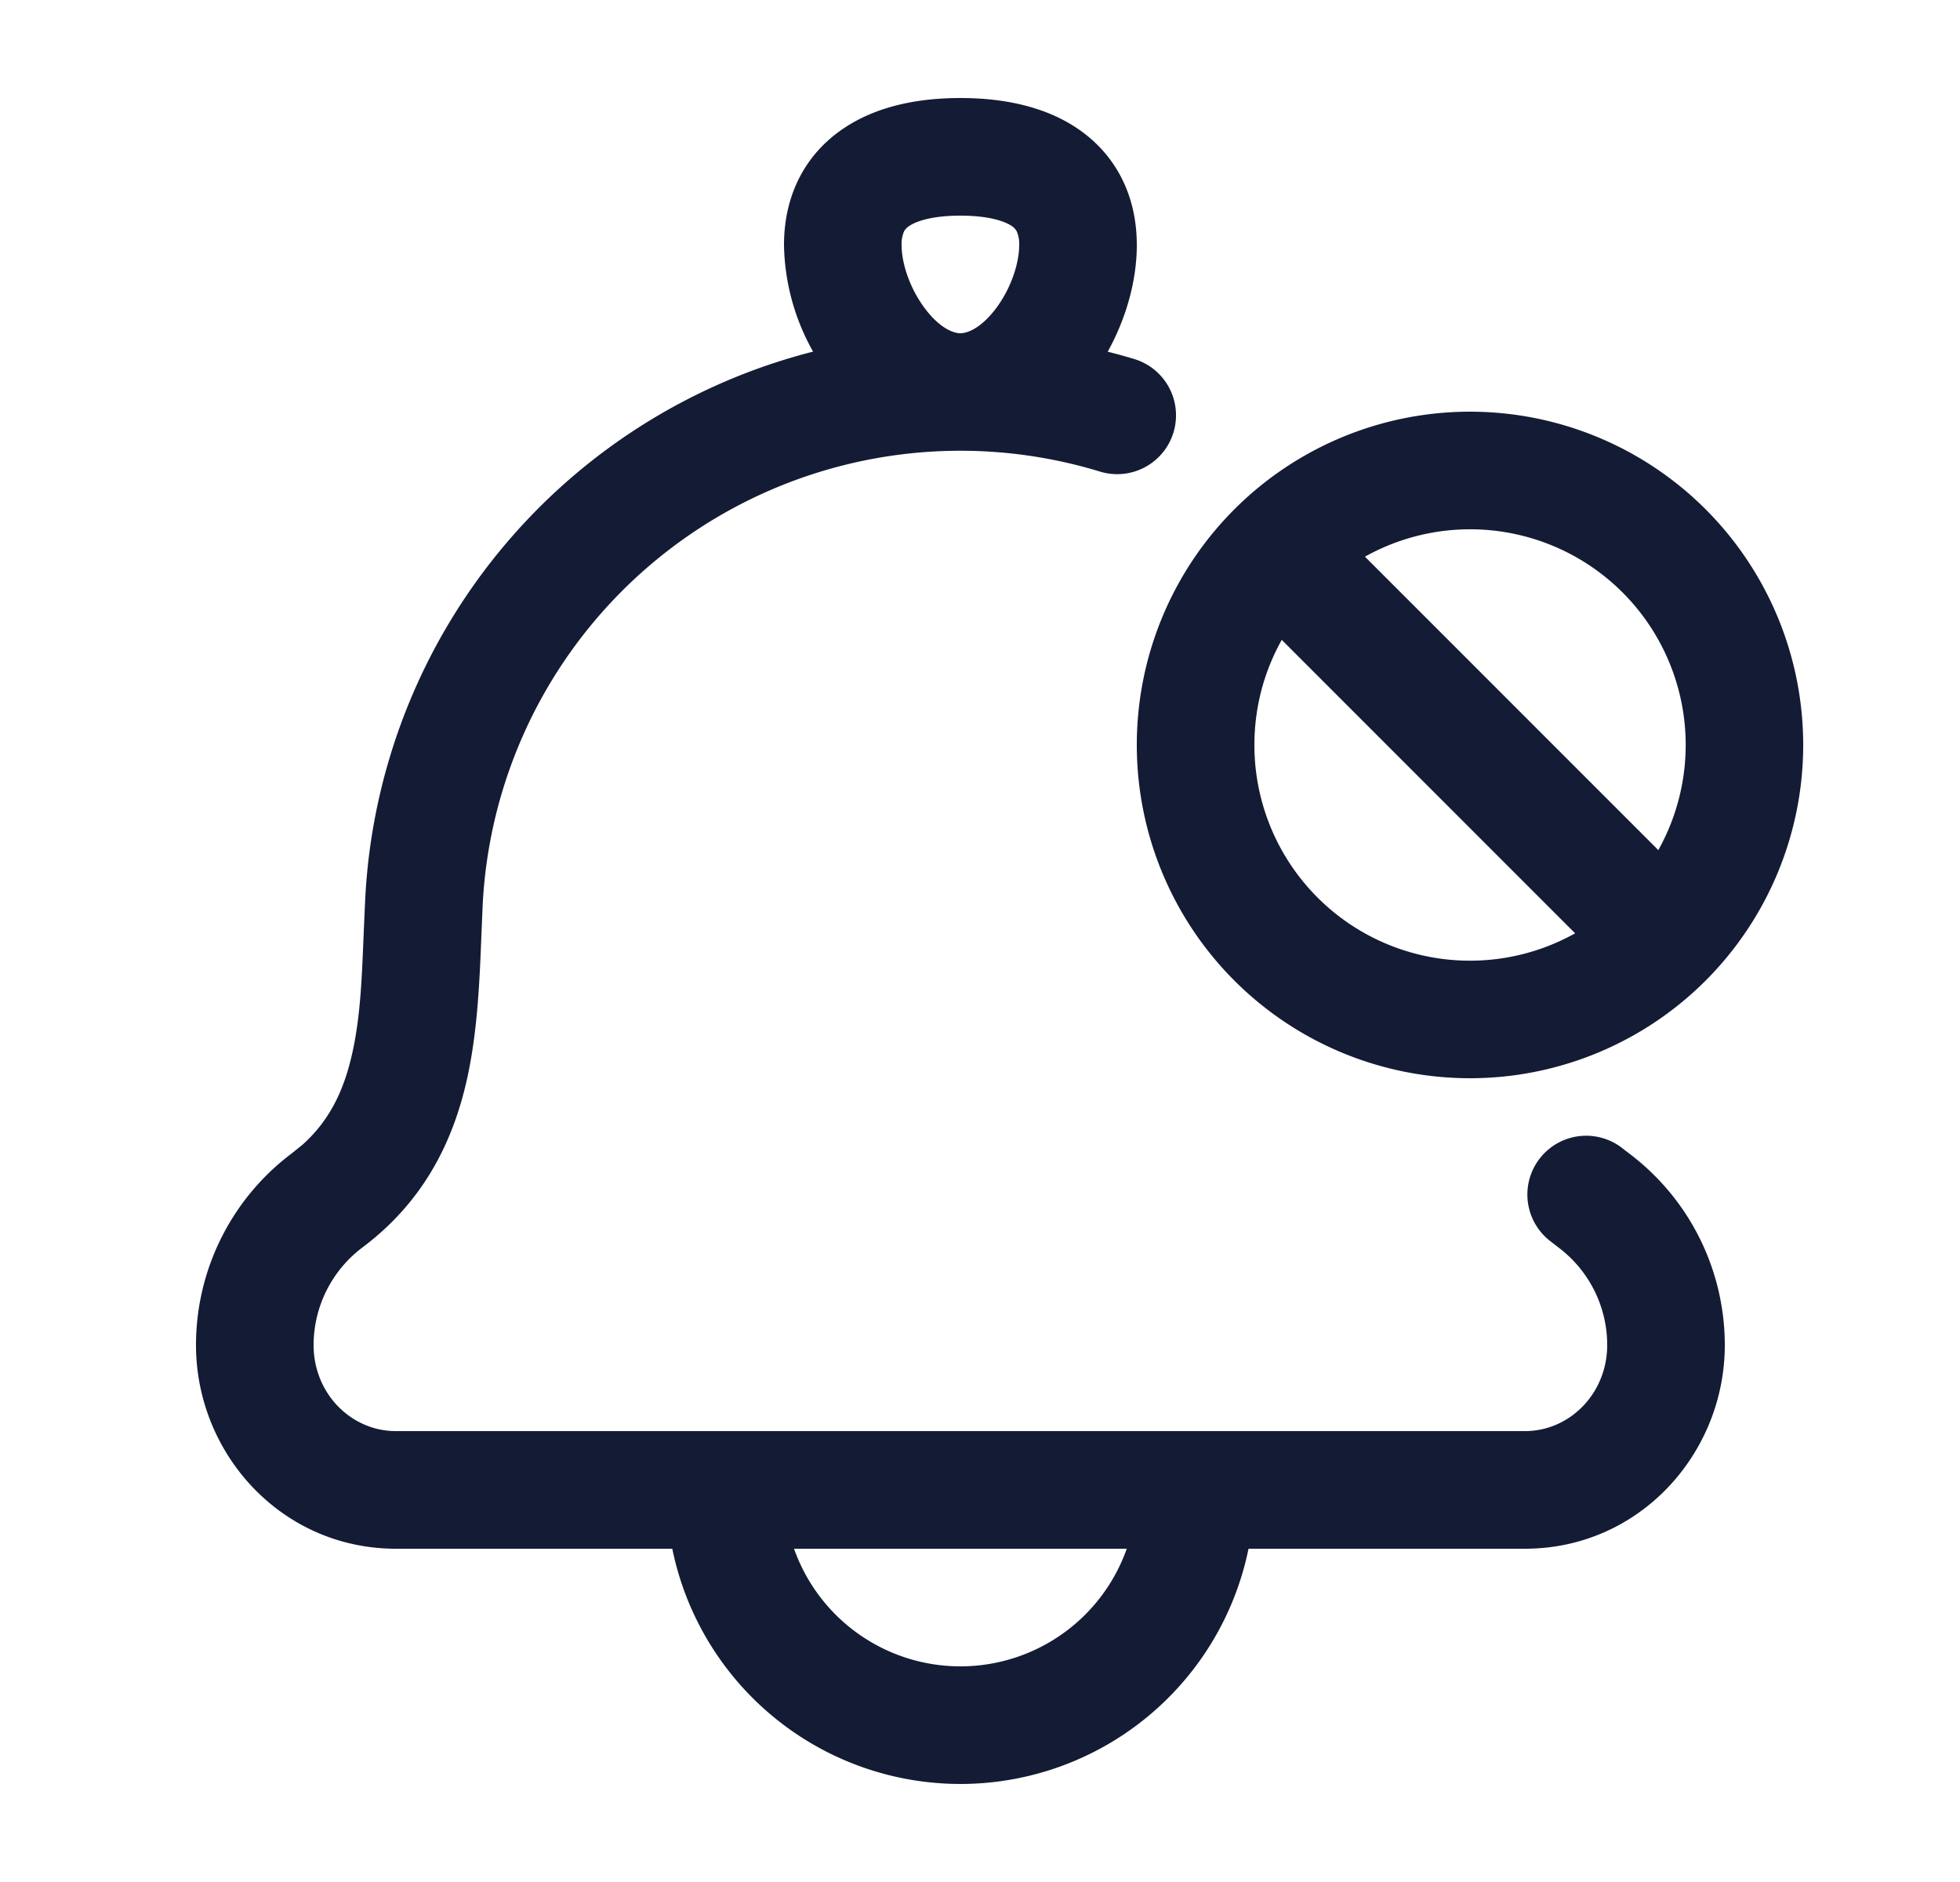 <svg xmlns="http://www.w3.org/2000/svg" width="25" height="24" fill="none"><path fill="#141B34" fill-rule="evenodd" d="M12.25 1.25c.483 0 1.026.083 1.471.374.494.324.779.847.779 1.501 0 .464-.141.944-.371 1.36q.172.043.34.094a.75.75 0 0 1-.438 1.435 6.101 6.101 0 0 0-7.874 5.516l-.017.404c-.022.56-.048 1.205-.177 1.798-.17.786-.535 1.572-1.34 2.176A1.56 1.56 0 0 0 4 17.153c0 .615.476 1.097 1.05 1.097h14.4c.574 0 1.05-.482 1.05-1.097 0-.49-.23-.95-.622-1.245l-.098-.076a.75.75 0 1 1 .94-1.168l.058.044A3.06 3.06 0 0 1 22 17.153c0 1.381-1.087 2.597-2.55 2.597h-3.525a3.751 3.751 0 0 1-7.35 0H5.05c-1.463 0-2.55-1.216-2.55-2.597 0-.962.453-1.868 1.222-2.445l.14-.113c.348-.313.531-.702.635-1.182.099-.452.118-.923.14-1.465q.01-.238.022-.496a7.6 7.6 0 0 1 5.712-6.968A2.86 2.86 0 0 1 10 3.125c0-.654.285-1.177.779-1.5.445-.292.988-.375 1.471-.375m2.122 18.5h-4.244a2.251 2.251 0 0 0 4.244 0m-2.122-17c-.345 0-.552.065-.65.13a.2.2 0 0 0-.068.069.4.4 0 0 0-.032.176c0 .232.103.547.291.8.194.262.372.325.459.325s.265-.063.459-.324c.188-.254.291-.569.291-.801a.4.4 0 0 0-.032-.176.2.2 0 0 0-.068-.07c-.098-.064-.305-.129-.65-.129m6.5 2.5a4.25 4.25 0 1 0 0 8.5 4.25 4.25 0 0 0 0-8.5M16 9.5c0-.487.127-.944.349-1.34l3.742 3.742A2.75 2.75 0 0 1 16 9.5m5.151 1.34L17.41 7.099a2.75 2.75 0 0 1 3.742 3.742" clip-rule="evenodd"/></svg>